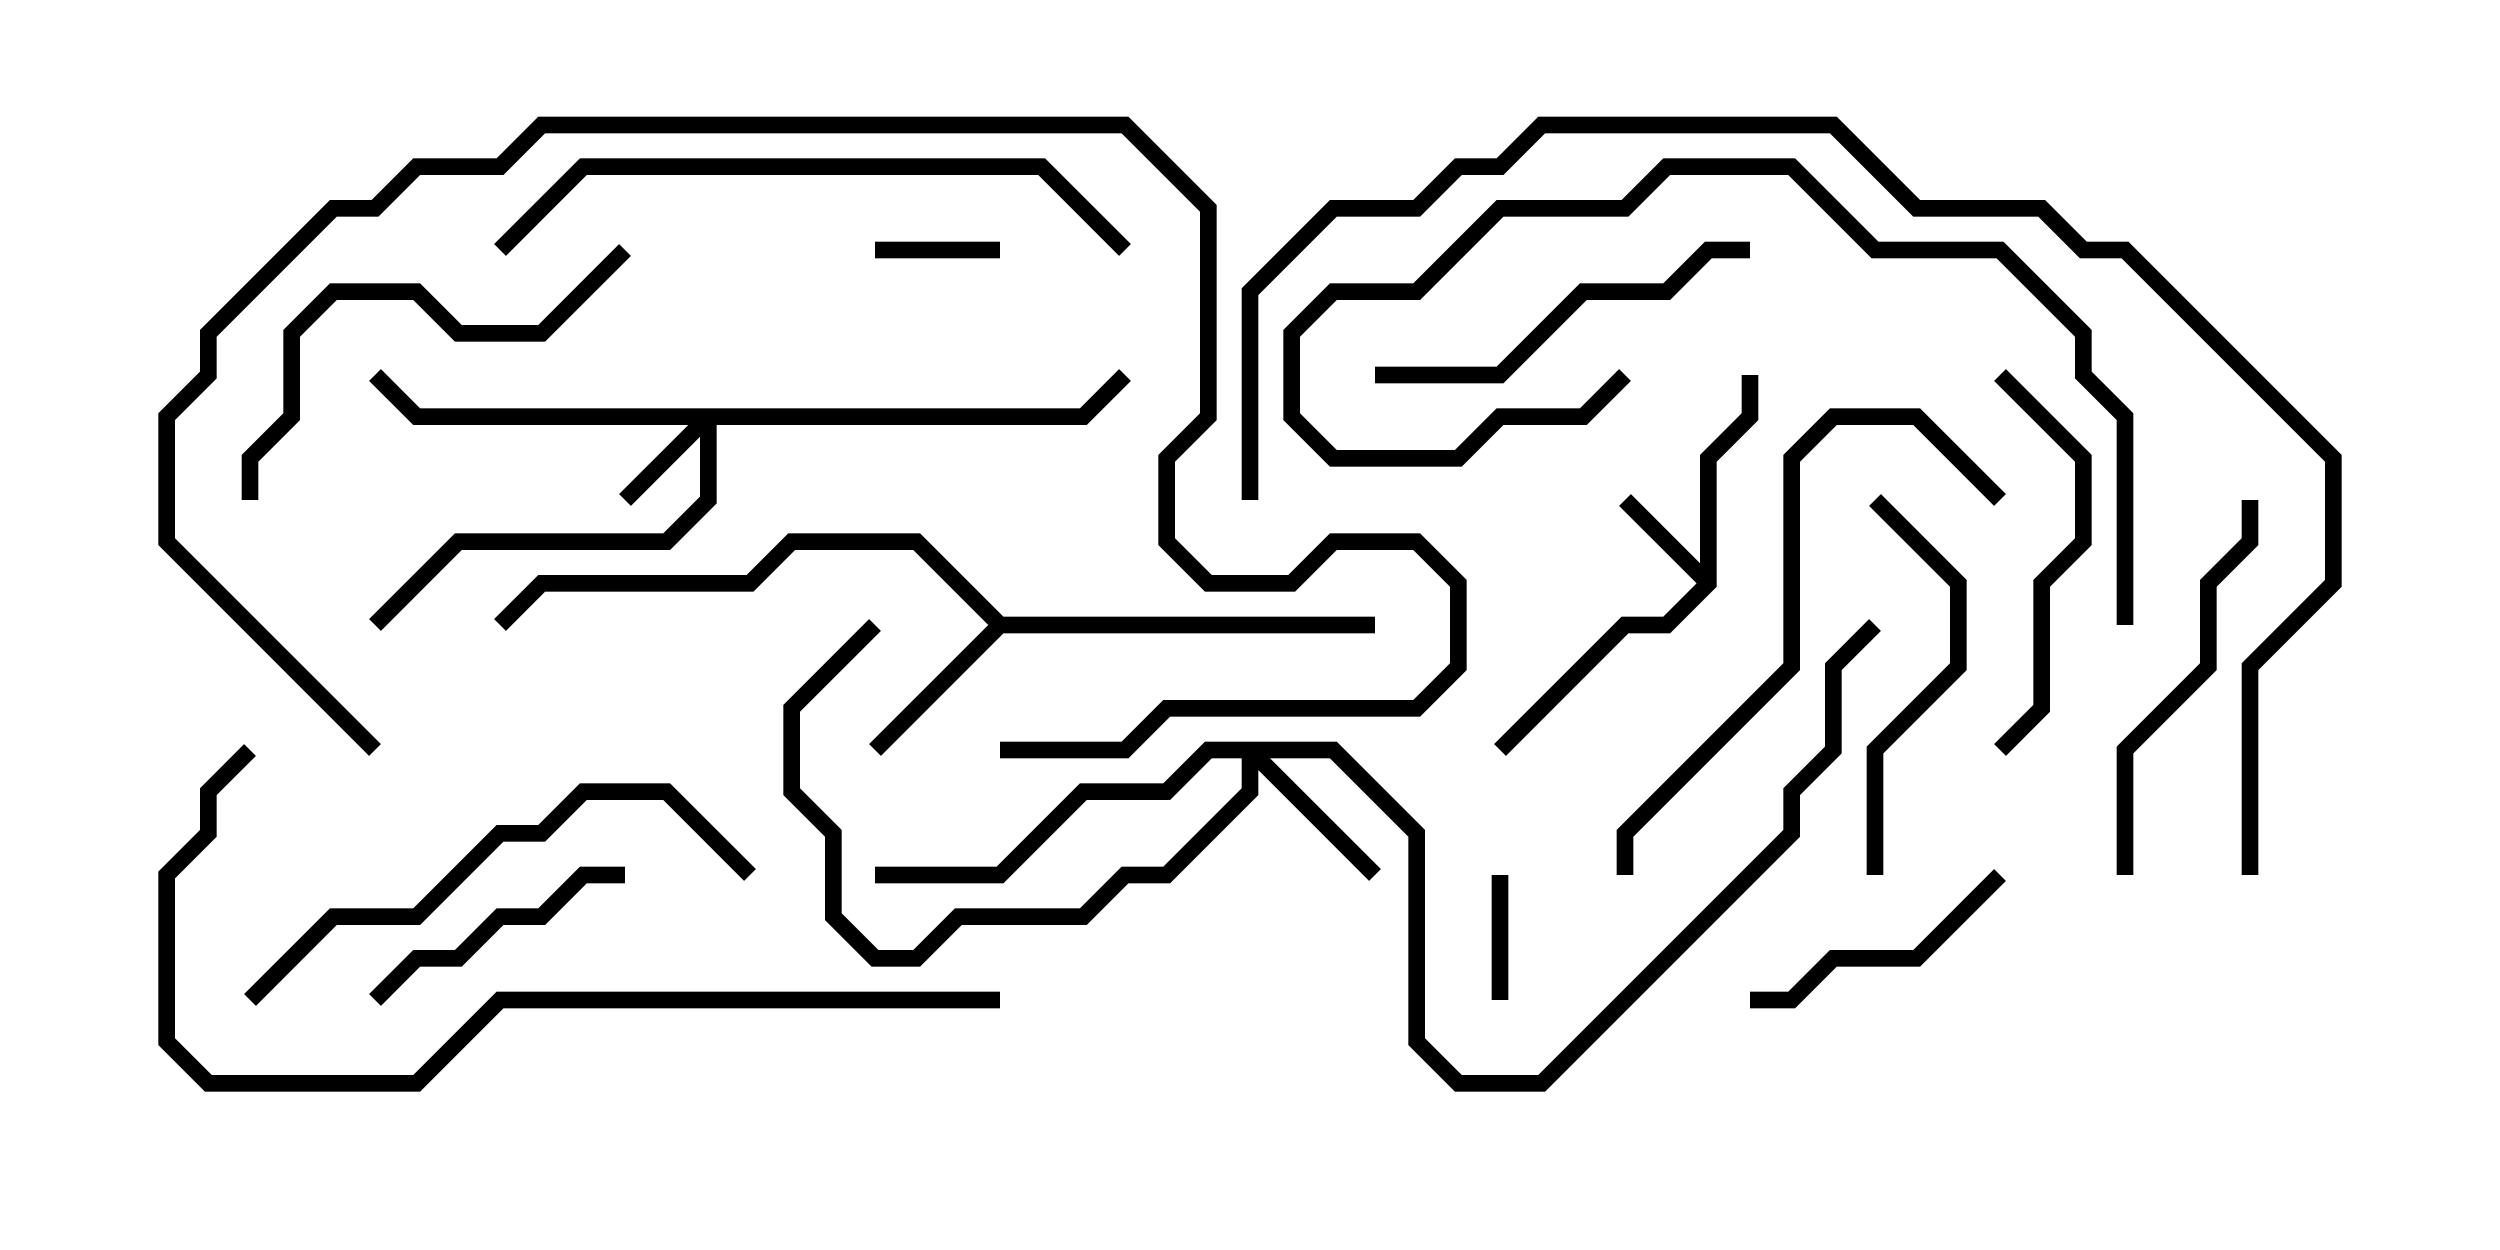 <svg version="1.1" width="30" height="15" xmlns="http://www.w3.org/2000/svg"><path d="M20.4,6.759L20.4,5.459L20.9,4.959L20.9,4.5L21.1,4.5L21.1,5.041L20.6,5.541L20.6,7.041L20.041,7.6L19.541,7.6L18.071,9.071L17.929,8.929L19.459,7.4L19.959,7.4L20.359,7L19.429,6.071L19.571,5.929z" stroke="none"/><path d="M12.041,7.4L16.5,7.4L16.5,7.6L12.041,7.6L10.571,9.071L10.429,8.929L11.859,7.5L10.959,6.6L9.541,6.6L9.041,7.1L6.541,7.1L6.071,7.571L5.929,7.429L6.459,6.9L8.959,6.9L9.459,6.4L11.041,6.4z" stroke="none"/><path d="M12.959,4.9L13.429,4.429L13.571,4.571L13.041,5.1L8.6,5.1L8.6,6.041L8.041,6.6L5.541,6.6L4.571,7.571L4.429,7.429L5.459,6.4L7.959,6.4L8.4,5.959L8.4,5.241L7.571,6.071L7.429,5.929L8.259,5.1L4.959,5.1L4.429,4.571L4.571,4.429L5.041,4.9z" stroke="none"/><path d="M16.041,8.9L17.1,9.959L17.1,12.459L17.541,12.9L18.459,12.9L21.4,9.959L21.4,9.459L21.9,8.959L21.9,7.959L22.429,7.429L22.571,7.571L22.1,8.041L22.1,9.041L21.6,9.541L21.6,10.041L18.541,13.1L17.459,13.1L16.9,12.541L16.9,10.041L15.959,9.1L15.241,9.1L16.571,10.429L16.429,10.571L15.1,9.241L15.1,9.541L14.041,10.6L13.541,10.6L13.041,11.1L11.541,11.1L11.041,11.6L10.459,11.6L9.9,11.041L9.9,10.041L9.4,9.541L9.4,8.459L10.429,7.429L10.571,7.571L9.6,8.541L9.6,9.459L10.1,9.959L10.1,10.959L10.541,11.4L10.959,11.4L11.459,10.9L12.959,10.9L13.459,10.4L13.959,10.4L14.9,9.459L14.9,9.1L14.541,9.1L14.041,9.6L13.041,9.6L12.041,10.6L10.5,10.6L10.5,10.4L11.959,10.4L12.959,9.4L13.959,9.4L14.459,8.9z" stroke="none"/><path d="M17.9,10.5L18.1,10.5L18.1,12L17.9,12z" stroke="none"/><path d="M10.5,3.1L10.5,2.9L12,2.9L12,3.1z" stroke="none"/><path d="M4.571,12.071L4.429,11.929L4.959,11.4L5.459,11.4L5.959,10.9L6.459,10.9L6.959,10.4L7.5,10.4L7.5,10.6L7.041,10.6L6.541,11.1L6.041,11.1L5.541,11.6L5.041,11.6z" stroke="none"/><path d="M23.929,10.429L24.071,10.571L23.041,11.6L22.041,11.6L21.541,12.1L21,12.1L21,11.9L21.459,11.9L21.959,11.4L22.959,11.4z" stroke="none"/><path d="M23.929,4.571L24.071,4.429L25.1,5.459L25.1,6.541L24.6,7.041L24.6,8.541L24.071,9.071L23.929,8.929L24.4,8.459L24.4,6.959L24.9,6.459L24.9,5.541z" stroke="none"/><path d="M22.6,10.5L22.4,10.5L22.4,8.959L23.4,7.959L23.4,7.041L22.429,6.071L22.571,5.929L23.6,6.959L23.6,8.041L22.6,9.041z" stroke="none"/><path d="M21,2.9L21,3.1L20.541,3.1L20.041,3.6L19.041,3.6L18.041,4.6L16.5,4.6L16.5,4.4L17.959,4.4L18.959,3.4L19.959,3.4L20.459,2.9z" stroke="none"/><path d="M26.9,6L27.1,6L27.1,6.541L26.6,7.041L26.6,8.041L25.6,9.041L25.6,10.5L25.4,10.5L25.4,8.959L26.4,7.959L26.4,6.959L26.9,6.459z" stroke="none"/><path d="M3.1,6L2.9,6L2.9,5.459L3.4,4.959L3.4,3.959L3.959,3.4L5.041,3.4L5.541,3.9L6.459,3.9L7.429,2.929L7.571,3.071L6.541,4.1L5.459,4.1L4.959,3.6L4.041,3.6L3.6,4.041L3.6,5.041L3.1,5.541z" stroke="none"/><path d="M9.071,10.429L8.929,10.571L7.959,9.6L7.041,9.6L6.541,10.1L6.041,10.1L5.041,11.1L4.041,11.1L3.071,12.071L2.929,11.929L3.959,10.9L4.959,10.9L5.959,9.9L6.459,9.9L6.959,9.4L8.041,9.4z" stroke="none"/><path d="M24.071,5.929L23.929,6.071L22.959,5.1L22.041,5.1L21.6,5.541L21.6,8.041L19.6,10.041L19.6,10.5L19.4,10.5L19.4,9.959L21.4,7.959L21.4,5.459L21.959,4.9L23.041,4.9z" stroke="none"/><path d="M19.429,4.429L19.571,4.571L19.041,5.1L18.041,5.1L17.541,5.6L15.959,5.6L15.4,5.041L15.4,3.959L15.959,3.4L16.959,3.4L17.959,2.4L19.459,2.4L19.959,1.9L21.541,1.9L22.541,2.9L24.041,2.9L25.1,3.959L25.1,4.459L25.6,4.959L25.6,7.5L25.4,7.5L25.4,5.041L24.9,4.541L24.9,4.041L23.959,3.1L22.459,3.1L21.459,2.1L20.041,2.1L19.541,2.6L18.041,2.6L17.041,3.6L16.041,3.6L15.6,4.041L15.6,4.959L16.041,5.4L17.459,5.4L17.959,4.9L18.959,4.9z" stroke="none"/><path d="M6.071,3.071L5.929,2.929L6.959,1.9L12.541,1.9L13.571,2.929L13.429,3.071L12.459,2.1L7.041,2.1z" stroke="none"/><path d="M12,9.1L12,8.9L13.459,8.9L13.959,8.4L16.959,8.4L17.4,7.959L17.4,7.041L16.959,6.6L16.041,6.6L15.541,7.1L14.459,7.1L13.9,6.541L13.9,5.459L14.4,4.959L14.4,2.541L13.459,1.6L6.541,1.6L6.041,2.1L5.041,2.1L4.541,2.6L4.041,2.6L2.6,4.041L2.6,4.541L2.1,5.041L2.1,6.459L4.571,8.929L4.429,9.071L1.9,6.541L1.9,4.959L2.4,4.459L2.4,3.959L3.959,2.4L4.459,2.4L4.959,1.9L5.959,1.9L6.459,1.4L13.541,1.4L14.6,2.459L14.6,5.041L14.1,5.541L14.1,6.459L14.541,6.9L15.459,6.9L15.959,6.4L17.041,6.4L17.6,6.959L17.6,8.041L17.041,8.6L14.041,8.6L13.541,9.1z" stroke="none"/><path d="M12,11.9L12,12.1L6.041,12.1L5.041,13.1L2.459,13.1L1.9,12.541L1.9,10.459L2.4,9.959L2.4,9.459L2.929,8.929L3.071,9.071L2.6,9.541L2.6,10.041L2.1,10.541L2.1,12.459L2.541,12.9L4.959,12.9L5.959,11.9z" stroke="none"/><path d="M27.1,10.5L26.9,10.5L26.9,7.959L27.9,6.959L27.9,5.541L25.459,3.1L24.959,3.1L24.459,2.6L22.959,2.6L21.959,1.6L18.541,1.6L18.041,2.1L17.541,2.1L17.041,2.6L16.041,2.6L15.1,3.541L15.1,6L14.9,6L14.9,3.459L15.959,2.4L16.959,2.4L17.459,1.9L17.959,1.9L18.459,1.4L22.041,1.4L23.041,2.4L24.541,2.4L25.041,2.9L25.541,2.9L28.1,5.459L28.1,7.041L27.1,8.041z" stroke="none"/></svg>